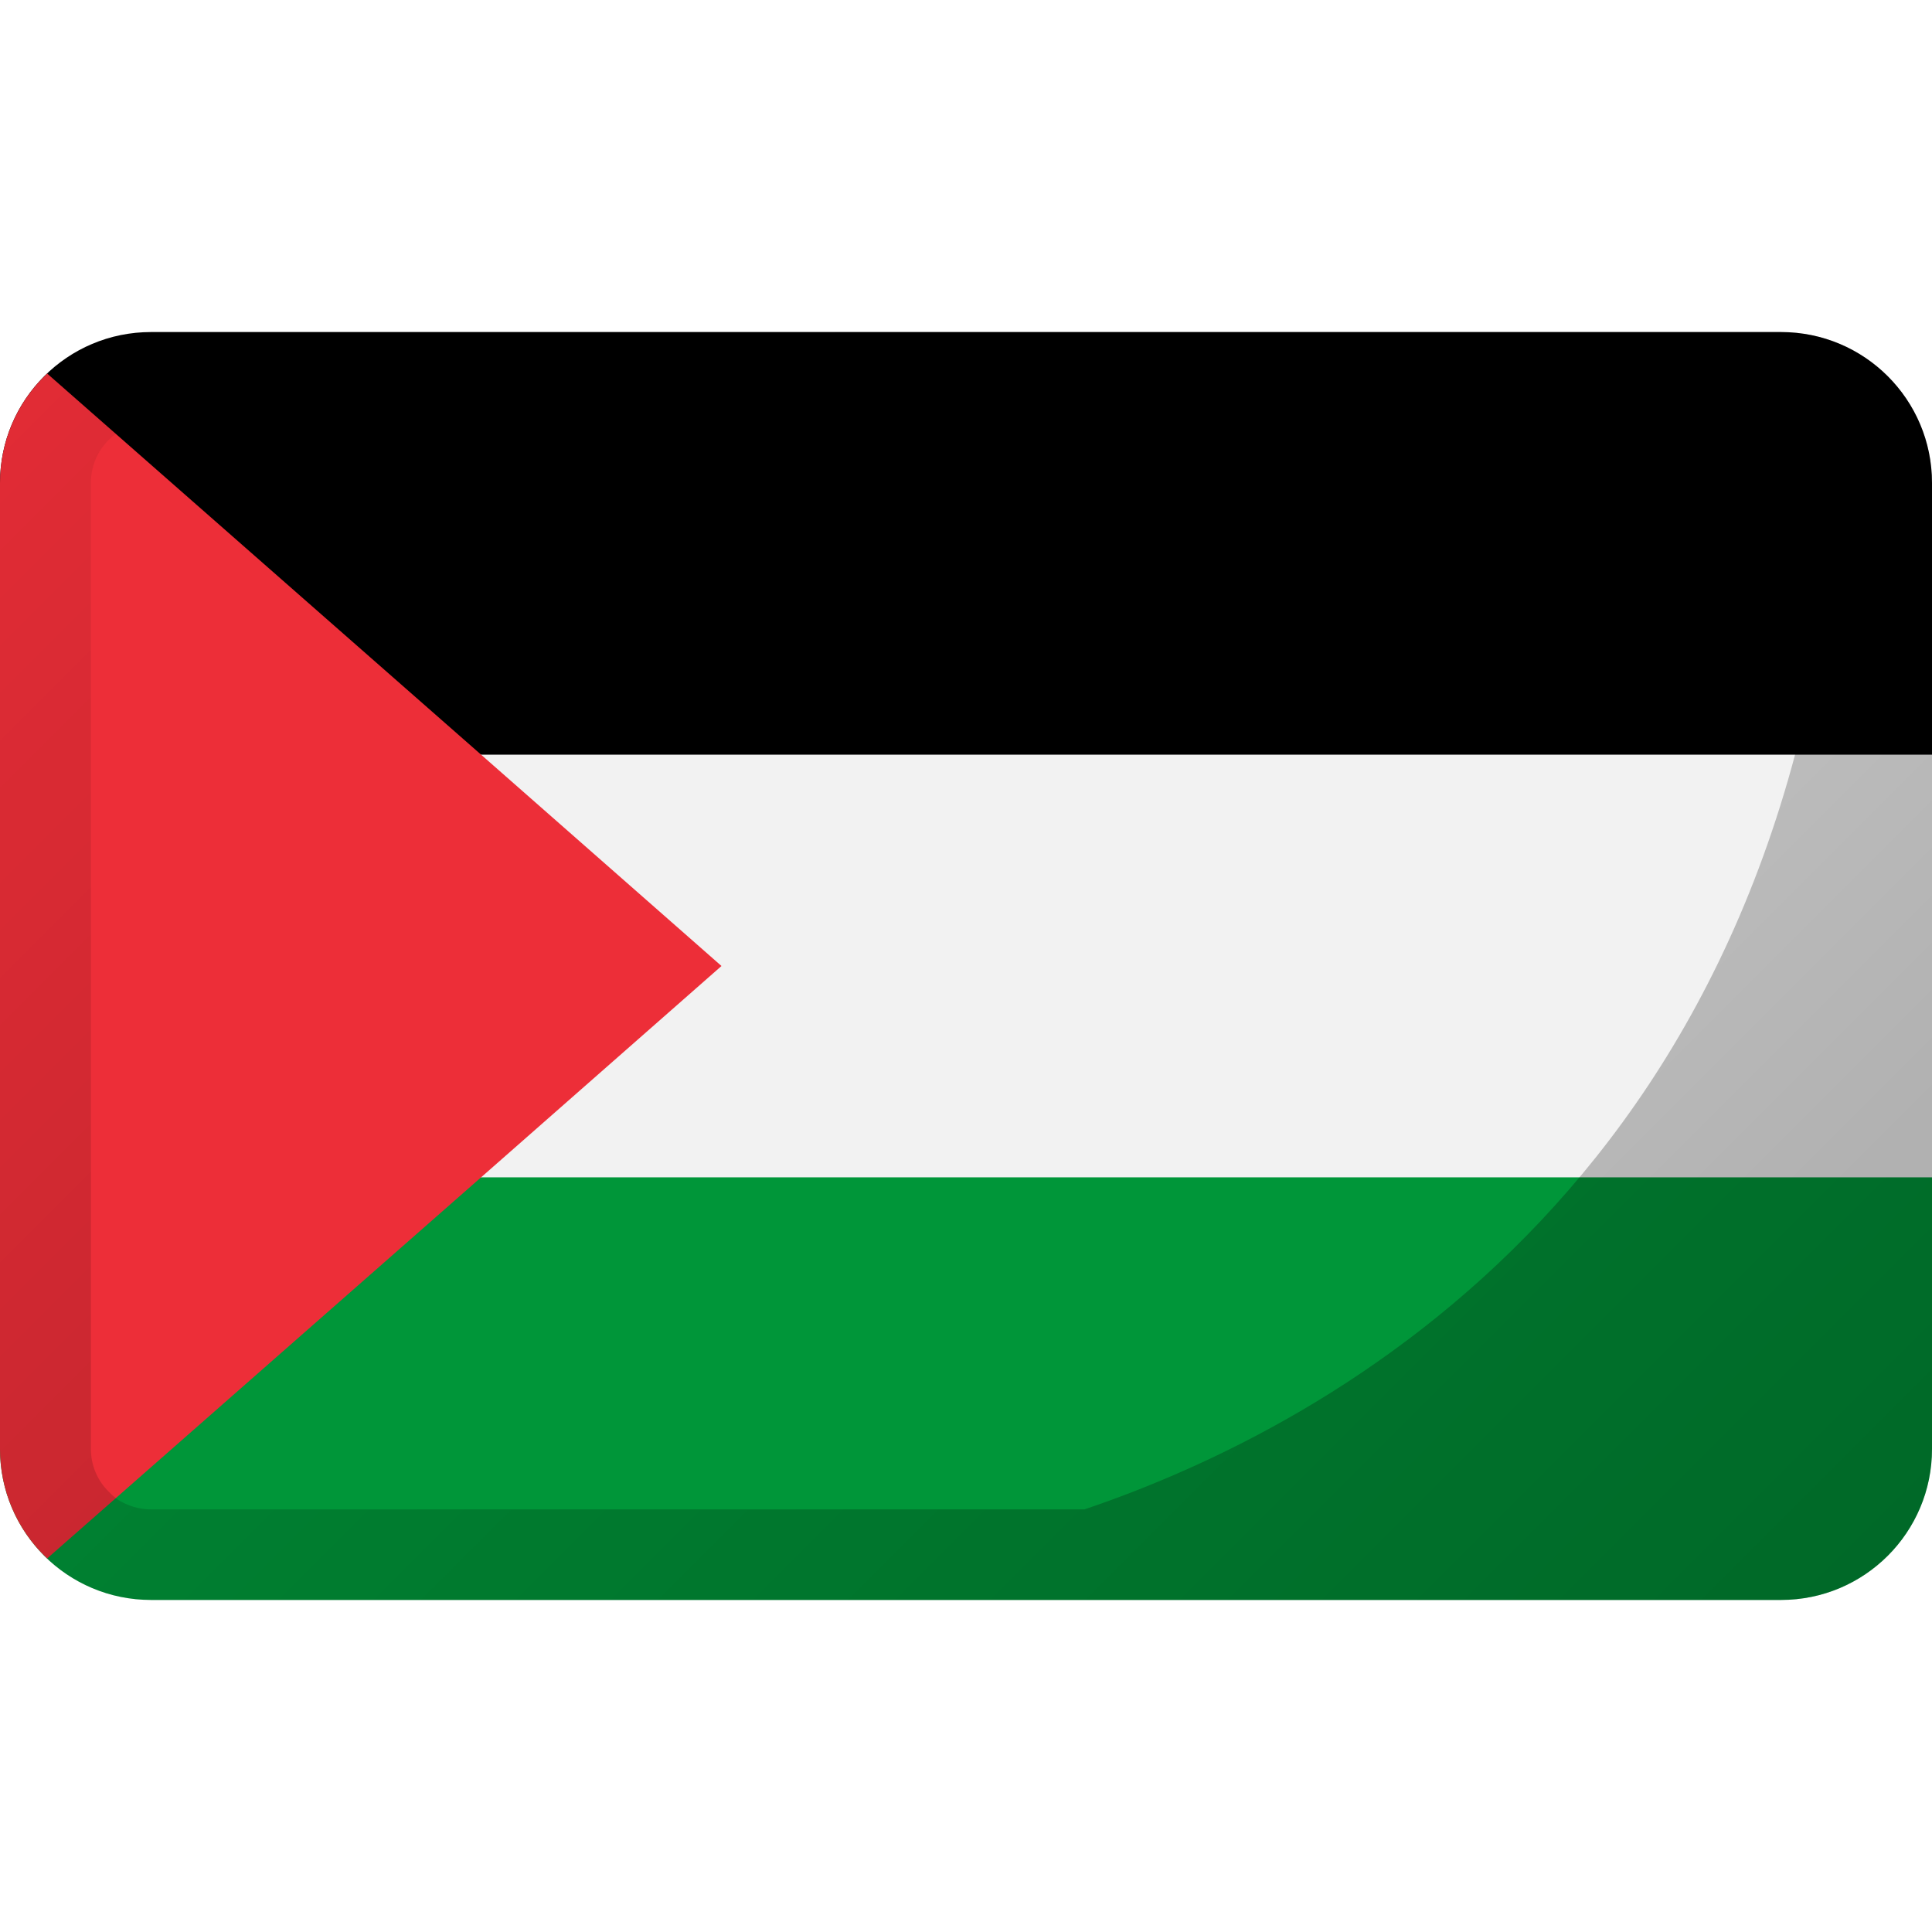 <svg xmlns="http://www.w3.org/2000/svg" version="1.1" xmlns:xlink="http://www.w3.org/1999/xlink" width="28" height="28" x="0" y="0" viewBox="0 0 512 512" style="enable-background:new 0 0 512 512" xml:space="preserve"><defs><linearGradient id="a" x1="55.722" x2="456.29" y1="458.29" y2="57.722" gradientTransform="matrix(1 0 0 -1 0 514)" gradientUnits="userSpaceOnUse"><stop offset="0" stop-opacity=".05"></stop><stop offset="1" stop-opacity=".3"></stop></linearGradient></defs><g><linearGradient id="a" x1="55.722" x2="456.29" y1="458.29" y2="57.722" gradientTransform="matrix(1 0 0 -1 0 514)" gradientUnits="userSpaceOnUse"><stop offset="0" stop-opacity=".05"></stop><stop offset="1" stop-opacity=".3"></stop></linearGradient><path fill="#F2F2F2" d="M512 128v256c0 22.1-17.9 40-40 40H40c-22.1 0-40-17.9-40-40V128c0-22.1 17.9-40 40-40h432c22.1 0 40 17.9 40 40z" opacity="1" data-original="#f2f2f2"></path><path fill="#009639" d="M512 312v72c0 22.1-17.9 40-40 40H40c-22.1 0-40-17.9-40-40v-72z" opacity="1" data-original="#009639"></path><path d="M512 128v72H0v-72c0-22.1 17.9-40 40-40h432c22.1 0 40 17.9 40 40z" fill="#000000" opacity="1" data-original="#000000"></path><path fill="#ED2E38" d="m191.2 256-63.7 56-115 101C4.5 405.5 0 395 0 384V128c0-11 4.5-21.5 12.5-29l115 101z" opacity="1" data-original="#ed2e38"></path><path fill="url(&quot;#a&quot;)" d="M502.9 102.6c-7.6-9.3-19-14.6-30.9-14.6H40c-22.1 0-40 17.9-40 40v256c0 9.4 3.3 18.4 9.3 25.6.8 1 1.7 1.9 2.6 2.9C19.4 419.9 29.5 424 40 424h432c22.1 0 40-17.9 40-40V128c0-9.3-3.2-18.3-9.1-25.4zM40 400c-2.5 0-5-.6-7.2-1.7-1.5-.7-2.8-1.7-3.9-2.9-3.1-3-4.8-7.1-4.8-11.3V127.9c0-8.8 7.1-15.9 15.9-15.9h432.2c7.2.1 13.5 4.9 15.4 11.9-11 187-134 253.7-200.2 276.1z" opacity="1" data-original="url(#a)"></path></g></svg>
